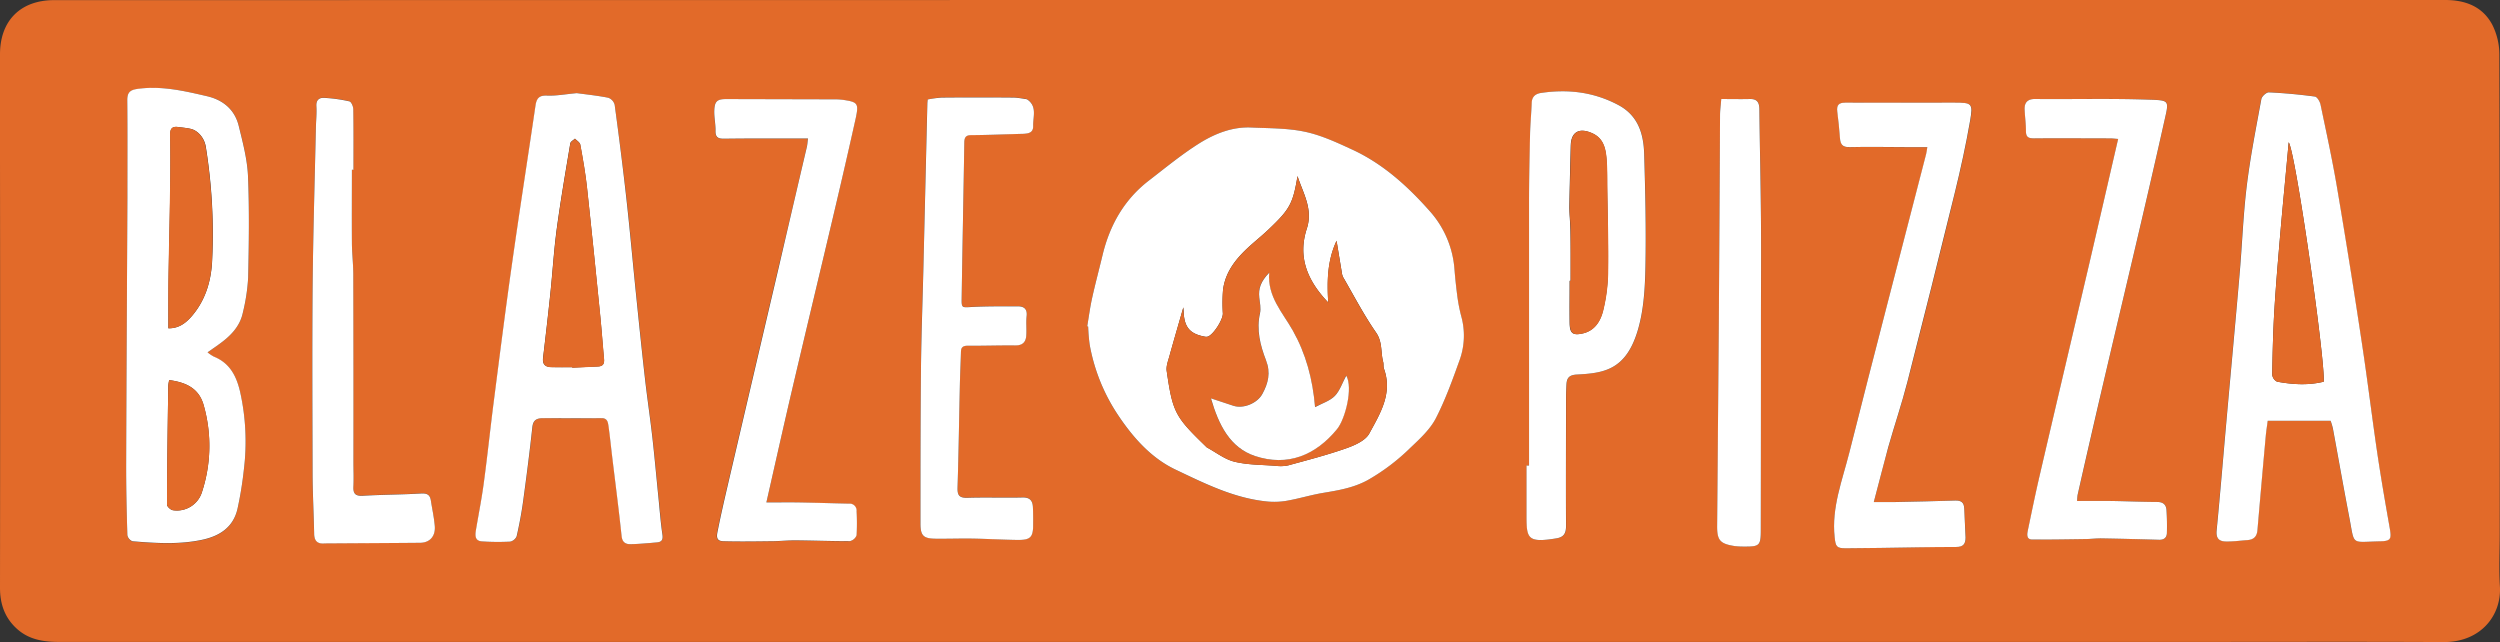 <svg xmlns="http://www.w3.org/2000/svg" viewBox="0 0 935.47 240.25"><rect x="0" y="0" width="935.47" height="240.25" fill="#333333" stroke="none"/><defs><style>.cls-1{fill:#e26a29;}.cls-2{fill:#fff;}</style></defs><title>Blaze Pizza 2</title><g id="Layer_2" data-name="Layer 2"><g id="Layer_1-2" data-name="Layer 1"><path class="cls-1" d="M467.73,0Q691.31,0,914.9,0c7.69,0,14.07,2.46,17.71,9.3a24.92,24.92,0,0,1,2.62,11.27q.24,89.6.13,179.18c0,6.54-.33,13.11.07,19.63.67,10.94-7.24,20.94-21.07,20.87-32-.16-64-.05-96-.05q-398.08,0-796.18,0c-5.75,0-11.2-.79-15.69-4.77C1.86,231.34,0,226.13,0,219.94Q.11,139.86,0,59.77,0,40,0,20.19C.06,7.68,7.72.05,20.24.05ZM406.82,122.13l.36.1a64.05,64.05,0,0,0,.57,6.8A69.43,69.43,0,0,0,418,154.82c5.69,8.62,12.51,16.45,21.78,20.87,11,5.28,22.2,10.89,34.76,12a27.27,27.27,0,0,0,7.27-.37c4.47-.81,8.85-2.15,13.33-2.9,5.71-.95,11.24-1.87,16.54-4.73a77.22,77.22,0,0,0,16.07-12.16c3.53-3.31,7.31-6.82,9.49-11,3.66-7,6.34-14.59,9-22.07a27,27,0,0,0,.5-16.17,61.14,61.14,0,0,1-1.37-6.83c-.48-3.59-.88-7.2-1.16-10.81A36.65,36.65,0,0,0,535,79c-8.26-9.34-17.54-17.77-29.08-23.05-5.7-2.61-11.52-5.34-17.58-6.63-6.52-1.39-13.39-1.29-20.12-1.6-7-.32-13.37,2.2-19.06,5.68-6.77,4.16-13,9.32-19.28,14.19-9.24,7.13-14.64,16.7-17.33,27.93-1.28,5.33-2.71,10.63-3.89,16C407.88,115,407.42,118.58,406.82,122.13Zm-191-87.28c-4.26.39-7.67,1-11.05.9-3-.14-3.94,1.12-4.33,3.77-2.92,19.86-6,39.69-8.84,59.56-2.41,17-4.57,34.05-6.76,51.1-1.3,10.06-2.35,20.15-3.7,30.2-.81,6-2,12-3,18.05-.34,2-.33,4,2.29,4.15a90.57,90.57,0,0,0,10.55.08,3.41,3.41,0,0,0,2.42-2c1-4.33,1.82-8.71,2.42-13.11,1.26-9.22,2.44-18.47,3.45-27.72.31-2.79,1.73-3.38,4.13-3.36,7.24.08,14.48.14,21.72,0,2.13,0,2.41,1.37,2.61,2.75.55,3.79.92,7.61,1.38,11.41,1.2,10,2.5,19.93,3.55,29.91.24,2.36,1.44,3.14,3.35,3.09,3.31-.09,6.62-.39,9.92-.68,1.83-.16,2.23-1.1,2-3-.69-4.71-1-9.46-1.52-14.2-.75-7.41-1.41-14.83-2.25-22.23s-1.92-14.57-2.75-21.87c-1.18-10.39-2.25-20.8-3.31-31.2-1.22-11.85-2.26-23.71-3.58-35.55S231.62,51.08,230,39.19a3.86,3.86,0,0,0-2.41-2.62C223.45,35.75,219.24,35.32,215.83,34.85Zm-138.16,97,4-2.81c4.3-3.07,8.07-6.64,9.22-12a71.43,71.43,0,0,0,2-13.17c.27-12.64.47-25.31-.06-37.94-.27-6.32-1.93-12.64-3.47-18.83S83.47,37.35,77.46,36c-8.57-2-17.15-4-26.11-2.64-2.67.39-3.75,1.33-3.73,4.13.12,12.23.1,24.45.05,36.68-.14,33-.36,65.92-.46,98.88,0,9.09.18,18.19.45,27.28a3.1,3.1,0,0,0,1.93,2.29c8.67.71,17.37,1.28,26-.55,6.53-1.38,11.65-4.63,13.26-11.52a136.36,136.36,0,0,0,2.39-14.63,85.41,85.41,0,0,0-1.34-29c-1.35-6-3.8-11-9.87-13.4A14,14,0,0,1,77.67,131.84Zm794.42,25.63a25.16,25.16,0,0,1,.8,2.73c2.09,11.29,4.08,22.59,6.25,33.86,2,10.15.4,8.67,11.41,8.45,4-.09,4.33-.9,3.64-4.86-1.61-9.27-3.25-18.54-4.63-27.85-2-13.82-3.71-27.69-5.81-41.5q-4.41-29-9.25-57.91c-1.77-10.49-4-20.9-6.22-31.31-.24-1.14-1.26-2.88-2.11-3-5.71-.76-11.46-1.3-17.22-1.57-.93,0-2.62,1.47-2.81,2.48-2,10.87-4.15,21.74-5.49,32.71s-1.75,22.3-2.71,33.45c-1.55,17.95-3.23,35.9-4.83,53.85-1.24,13.81-2.36,27.63-3.71,41.43-.29,3,1,4.12,3.54,4.15s5.36-.33,8-.53c2.31-.17,3.53-1.32,3.73-3.72q1.49-17.47,3.09-35c.18-2,.51-4,.75-5.91ZM572.15,174.21h-.9V192.9c0,8.59.3,10.32,11.12,8.56,2.77-.45,3.7-1.78,3.67-4.62-.12-16.09,0-32.19,0-48.29,0-1.55.06-3.11.15-4.66.14-2.47,1-3.59,3.94-3.74,10-.53,18.44-1.63,22.86-16.91,2.15-7.44,2.6-15.52,2.76-23.34.29-14.1-.05-28.22-.47-42.33-.23-7.5-2.25-14.33-9.67-18.27-9.15-4.87-18.82-6-28.93-4.52-2,.29-3.4,1.33-3.49,3.68-.13,3.93-.52,7.85-.61,11.78-.2,8.62-.36,17.24-.38,25.85Q572.1,125.16,572.15,174.21ZM286.77,188c3.31-14.54,6.39-28.36,9.62-42.15,5.17-22.07,10.49-44.1,15.68-66.16q4.15-17.67,8.09-35.39c1.24-5.6.8-6.1-4.81-6.92a24.2,24.2,0,0,0-3.41-.18l-40.2-.1c-3.43,0-4.4.8-4.51,4.41-.07,2.46.51,4.95.47,7.42s.82,3,3.1,3c7.16-.14,14.33-.08,21.5-.1h10c-.18,1.38-.22,2.31-.43,3.2q-5.22,22.33-10.49,44.66-9.68,41.25-19.31,82.52c-1.24,5.34-2.47,10.69-3.54,16.07-.33,1.69-1.08,4.2,1.89,4.27,6.3.17,12.6.05,18.9,0,2.68,0,5.36-.36,8-.32,6.85.07,13.69.36,20.54.32a3.46,3.46,0,0,0,2.55-2.21,78.4,78.4,0,0,0,0-8.94,2.62,2.62,0,0,0-2.89-2.9c-6.22-.13-12.44-.34-18.66-.45C295.05,187.92,291.13,188,286.77,188Zm490.46-.52a19.82,19.82,0,0,1,.22-2.32q4.77-20.87,9.59-41.72c7.63-32.64,15.5-65.22,22.81-97.92,1.85-8.29,2.22-8-6.42-8.25-13.89-.47-27.82-.1-41.73-.23-3,0-4.22,1.24-4.09,4s.53,5.37.5,8c0,2.26.88,2.75,3,2.73,9.45-.09,18.9,0,28.34,0,1,0,2,.13,3.16.22-3.64,15.71-7.15,31-10.71,46.27-6.19,26.49-12.45,53-18.61,79.46-1.62,7-3,13.94-4.51,20.93-.31,1.48-.42,3.22,1.71,3.23,6.7,0,13.4-.08,20.11-.18,1.86,0,3.71-.29,5.57-.26q10.88.19,21.76.53c1.81.06,2.86-.78,2.92-2.47.09-2.89,0-5.79-.15-8.68-.14-2-1.27-3-3.5-3-5.71,0-11.41-.28-17.11-.37C785.83,187.41,781.61,187.46,777.23,187.46Zm-76.08.41c1.91-7.19,3.59-13.89,5.47-20.53,2.31-8.15,5-16.19,7.16-24.4q9.11-35.49,17.81-71.07c2.16-8.81,4.1-17.7,5.65-26.63,1.15-6.64.69-6.82-5.92-6.83-.62,0-1.25,0-1.87,0-13,0-25.94.07-38.9,0-2.55,0-3.31,1-3,3.4.41,3.28.71,6.57,1,9.86.18,2.27.87,3.46,3.58,3.39,7.26-.19,14.53,0,21.8,0h7.31c-.19,1.14-.26,1.84-.43,2.53C711.16,94.82,701.4,132.06,692,169.39c-2.61,10.35-6.67,20.51-5.48,31.59.38,3.54.71,4.19,4.17,4.15,4.23,0,8.45-.07,12.68-.13,9.55-.13,19.1-.39,28.64-.36,2.73,0,3.55-1.24,3.5-3.5-.09-3.63-.39-7.24-.5-10.87-.06-2.28-1.17-3.05-3.36-3-7.67.25-15.35.41-23,.57C706.29,187.91,704,187.87,701.15,187.87Zm-354-150.65c-.09.78-.18,1.29-.19,1.79q-.69,28.65-1.35,57.29c-.33,13.79-.88,27.58-1,41.38-.21,19.4-.17,38.81-.19,58.21,0,4.56,1.08,5.56,5.74,5.61s9.14-.12,13.71-.05c5.6.1,11.2.43,16.8.51,4.91.06,5.9-1,5.92-5.77,0-2.18,0-4.36-.1-6.54-.12-2.42-1.18-3.65-3.92-3.58-6.85.17-13.71-.1-20.56.12-3.11.1-3.82-1-3.72-3.93.41-12.76.58-25.54.87-38.31.09-4.14.3-8.27.41-12.41,0-1.7.78-2.27,2.53-2.25,5.91.05,11.82-.18,17.73-.11,3,0,4.14-1.43,4.21-4.13.07-2.28-.15-4.59.1-6.85.3-2.65-1-3.66-3.3-3.66-5.8,0-11.62,0-17.42.26-3.51.19-3.66.38-3.59-3.33.33-19.41.72-38.83,1-58.24,0-2,.58-2.72,2.68-2.74,6.43,0,12.86-.33,19.3-.49,2-.06,3.86-.33,3.79-3-.09-3.43,1.55-7.28-2.23-9.86a2.17,2.17,0,0,0-.91-.18,28.68,28.68,0,0,0-4-.52q-13.56-.06-27.11,0A39.88,39.88,0,0,0,347.15,37.22ZM131.68,63.5h.56c0-7.58.06-15.17-.06-22.75,0-1-.77-2.73-1.46-2.88a56.29,56.29,0,0,0-9.49-1.31c-1.81-.1-3,.86-2.86,3.15.17,2.65-.13,5.34-.19,8-.43,20-1,40-1.23,60-.22,23.16-.11,46.33,0,69.49,0,7.45.44,14.9.58,22.35.05,2.8,1.27,4,4,3.74h.31c11.78-.08,23.57-.13,35.35-.24,3.61,0,5.81-2.45,5.48-6.3-.27-3.18-1-6.33-1.46-9.5-.33-2.11-1.35-2.79-3.64-2.65-7.25.44-14.52.42-21.77.85-3,.18-3.75-1-3.57-3.71.19-3,0-6,0-9q0-35.06-.05-70.11c0-4-.48-8.07-.52-12.11C131.62,81.55,131.68,72.53,131.68,63.5ZM644.07,37.05c-.16,2.12-.42,4-.43,5.78q-.25,38.16-.45,76.31-.29,38.79-.64,77.57c0,5.36,1,6.72,6.34,7.57a25.68,25.68,0,0,0,3.73.22c5.79.05,6.27-.37,6.27-6.1q.06-39.08.06-78.16c0-12.77.09-25.54,0-38.32-.11-13.7-.44-27.4-.6-41.11,0-2.58-.91-3.86-3.63-3.78C651.21,37.13,647.72,37.05,644.07,37.05Z"/><path class="cls-2" d="M406.82,122.13c.6-3.55,1.06-7.12,1.84-10.62,1.18-5.35,2.61-10.65,3.89-16,2.69-11.23,8.09-20.8,17.33-27.93,6.32-4.87,12.51-10,19.28-14.19,5.69-3.48,12.1-6,19.06-5.68,6.73.31,13.6.21,20.12,1.6,6.06,1.29,11.88,4,17.58,6.63C517.46,61.24,526.74,69.67,535,79a36.65,36.65,0,0,1,9.24,21.65c.28,3.61.68,7.22,1.16,10.81a61.14,61.14,0,0,0,1.37,6.83,27,27,0,0,1-.5,16.17c-2.68,7.48-5.36,15-9,22.07-2.18,4.19-6,7.7-9.49,11a77.22,77.22,0,0,1-16.07,12.16c-5.3,2.86-10.83,3.78-16.54,4.73-4.48.75-8.86,2.09-13.33,2.9a27.27,27.27,0,0,1-7.27.37c-12.56-1.13-23.71-6.74-34.76-12-9.27-4.42-16.09-12.25-21.78-20.87A69.43,69.43,0,0,1,407.75,129a64.05,64.05,0,0,1-.57-6.8ZM497,113.18C489,104.82,485.59,96,489,85.53c2.41-7.36-1.44-13.28-3.48-19.66-1.71,10.22-2.82,12.37-10.67,19.83-2,1.93-4.19,3.72-6.3,5.57-5.3,4.66-9.94,9.81-10.9,17.14a61.57,61.57,0,0,0-.07,8.91c0,2.36-3.53,7.92-5.65,8.63a2.4,2.4,0,0,1-1.19,0c-5.4-1-7.51-3.45-7.81-8.88,0-.4-.05-.79-.13-2.07-1.91,6.66-3.62,12.49-5.24,18.34-.49,1.77-1.23,3.7-1,5.42,2.26,15.57,3.14,17.13,14.6,28.23a3,3,0,0,0,.45.43c3.43,1.85,6.67,4.45,10.33,5.34,5,1.21,10.25,1.14,15.4,1.53a13.84,13.84,0,0,0,4.64-.15c7.27-2,14.58-3.88,21.67-6.37,3.23-1.13,7.26-2.88,8.72-5.56,4-7.41,8.84-15,5.48-24.28-.28-.76-.06-1.68-.27-2.47-1-3.61-.18-7.4-2.65-11-4.58-6.6-8.31-13.79-12.35-20.76a6.25,6.25,0,0,1-.54-2.09c-.62-3.68-1.22-7.36-1.91-11.53C496.69,97.51,496.54,104.91,497,113.18Z"/><path class="cls-2" d="M215.83,34.85c3.41.47,7.62.9,11.77,1.72A3.86,3.86,0,0,1,230,39.19c1.61,11.89,3.13,23.79,4.45,35.72s2.36,23.7,3.58,35.55c1.06,10.4,2.13,20.81,3.31,31.2.83,7.3,1.92,14.57,2.75,21.87s1.5,14.82,2.25,22.23c.48,4.74.83,9.49,1.52,14.2.28,1.88-.12,2.82-2,3-3.3.29-6.61.59-9.92.68-1.91,0-3.11-.73-3.35-3.09-1.05-10-2.35-19.94-3.55-29.91-.46-3.8-.83-7.62-1.38-11.41-.2-1.38-.48-2.78-2.61-2.75-7.24.1-14.48,0-21.72,0-2.4,0-3.82.57-4.13,3.36-1,9.25-2.19,18.5-3.45,27.72-.6,4.4-1.43,8.78-2.42,13.11a3.41,3.41,0,0,1-2.42,2,90.57,90.57,0,0,1-10.55-.08c-2.62-.17-2.63-2.12-2.29-4.15,1-6,2.21-12,3-18.05,1.35-10,2.4-20.14,3.7-30.2,2.19-17.05,4.35-34.09,6.76-51.1,2.82-19.87,5.92-39.7,8.84-59.56.39-2.65,1.29-3.91,4.33-3.77C208.16,35.9,211.57,35.24,215.83,34.85Zm-1.7,102.56v.15l9.61-.44c1.85-.09,2.45-1,2.27-2.85-.5-5.15-.83-10.32-1.35-15.46-1.62-16.16-3.23-32.33-5-48.47-.59-5.44-1.56-10.84-2.53-16.23-.16-.84-1.29-1.5-2-2.24-.6.59-1.63,1.1-1.74,1.77-1.79,10.7-3.64,21.4-5.09,32.15-1.07,8-1.54,16.06-2.38,24.08s-1.76,16-2.72,24c-.3,2.48.86,3.45,3.11,3.49C208.94,137.44,211.53,137.41,214.13,137.41Z"/><path class="cls-2" d="M77.67,131.84a14,14,0,0,0,2.36,1.6c6.07,2.44,8.52,7.44,9.87,13.4a85.41,85.41,0,0,1,1.34,29,136.36,136.36,0,0,1-2.39,14.63c-1.61,6.89-6.73,10.14-13.26,11.52-8.63,1.83-17.33,1.26-26,.55a3.1,3.1,0,0,1-1.93-2.29c-.27-9.09-.48-18.19-.45-27.28.1-33,.32-65.92.46-98.88,0-12.23.07-24.45-.05-36.68,0-2.8,1.06-3.74,3.73-4.13C60.31,32,68.89,34,77.46,36c6,1.39,10.37,5,11.87,11.11s3.2,12.51,3.47,18.83c.53,12.63.33,25.3.06,37.94a71.43,71.43,0,0,1-2,13.17c-1.15,5.38-4.92,8.95-9.22,12Zm-14.63-9c3.65.05,6.37-1.71,9-4.86,5.17-6.2,7.14-13.61,7.39-21.32A203.71,203.71,0,0,0,77,54.82c-.55-3.19-2.89-6-5.71-6.62-1.51-.33-3.06-.47-4.6-.67-2-.26-3,.42-3,2.72.11,6.85.09,13.69,0,20.53-.15,11.32-.45,22.63-.62,33.94C63,110.69,63,116.67,63,122.85Zm.27,19.38a15.84,15.84,0,0,0-.35,2.12c-.2,14.82-.42,29.65-.47,44.48,0,.73,1.38,2,2.24,2.1A9.83,9.83,0,0,0,75.61,184a55.35,55.35,0,0,0,.66-32.12C74.57,145.37,69.73,143.09,63.31,142.23Z"/><path class="cls-2" d="M872.09,157.47H848.55c-.24,1.87-.57,3.88-.75,5.91q-1.59,17.48-3.09,35c-.2,2.4-1.42,3.55-3.73,3.72-2.68.2-5.36.56-8,.53s-3.83-1.16-3.54-4.15c1.35-13.8,2.47-27.62,3.71-41.43,1.6-17.95,3.28-35.9,4.83-53.85,1-11.15,1.36-22.36,2.71-33.45s3.5-21.84,5.49-32.71c.19-1,1.88-2.52,2.81-2.48,5.76.27,11.51.81,17.22,1.57.85.12,1.87,1.86,2.11,3,2.18,10.41,4.45,20.82,6.22,31.31q4.89,28.9,9.25,57.91c2.1,13.81,3.77,27.68,5.81,41.5,1.38,9.31,3,18.58,4.63,27.85.69,4,.4,4.77-3.64,4.86-11,.22-9.46,1.7-11.41-8.45-2.17-11.27-4.16-22.57-6.25-33.86A25.16,25.16,0,0,0,872.09,157.47Zm-2.57-14.65c.5-8.79-10.6-86.19-13.13-89.58-1,11.21-2.07,21.91-3,32.61-.85,9.91-1.72,19.83-2.33,29.76-.5,8.17-.69,16.37-.83,24.56a3.37,3.37,0,0,0,1.81,2.64C857.86,143.88,863.72,144.25,869.52,142.82Z"/><path class="cls-2" d="M572.15,174.21q0-49.07,0-98.12c0-8.61.18-17.23.38-25.85.09-3.93.48-7.85.61-11.78.09-2.35,1.5-3.39,3.49-3.68,10.11-1.51,19.78-.35,28.93,4.52,7.42,3.94,9.44,10.77,9.67,18.27.42,14.11.76,28.23.47,42.33-.16,7.82-.61,15.9-2.76,23.34-4.42,15.28-12.83,16.38-22.86,16.91-2.93.15-3.8,1.27-3.94,3.74-.09,1.55-.14,3.11-.15,4.66,0,16.1-.08,32.2,0,48.29,0,2.84-.9,4.17-3.67,4.62-10.82,1.76-11.11,0-11.12-8.56V174.21Zm15.56-69.13h-.38c0,5.29-.06,10.58,0,15.87.06,3.76,1.18,4.63,4.81,3.83,4.54-1,6.72-4.58,7.69-8.53a63.75,63.75,0,0,0,1.85-14.09c.15-10.88-.16-21.77-.31-32.65,0-3.41,0-6.84-.27-10.23-.33-3.9-1.21-7.59-5.36-9.44-4.85-2.17-7.84-.47-8,4.61-.17,7.67-.42,15.33-.51,23,0,3,.36,6,.39,9C587.76,92.67,587.71,98.88,587.71,105.08Z"/><path class="cls-2" d="M286.77,188c4.36,0,8.28-.06,12.2,0,6.22.11,12.44.32,18.66.45a2.62,2.62,0,0,1,2.89,2.9,78.4,78.4,0,0,1,0,8.94,3.46,3.46,0,0,1-2.55,2.21c-6.85,0-13.69-.25-20.54-.32-2.68,0-5.36.29-8,.32-6.3.07-12.6.19-18.9,0-3-.07-2.22-2.58-1.89-4.27,1.07-5.38,2.3-10.73,3.54-16.07q9.63-41.26,19.31-82.52Q296.66,77.32,301.91,55c.21-.89.25-1.82.43-3.2h-10c-7.17,0-14.34,0-21.5.1-2.28,0-3.15-.64-3.1-3s-.54-5-.47-7.42c.11-3.61,1.08-4.41,4.51-4.41l40.2.1a24.2,24.2,0,0,1,3.41.18c5.61.82,6,1.32,4.81,6.92Q316.25,62,312.07,79.67c-5.19,22.06-10.51,44.09-15.68,66.16C293.16,159.62,290.08,173.44,286.77,188Z"/><path class="cls-2" d="M777.23,187.46c4.38,0,8.6-.05,12.83,0,5.7.09,11.4.35,17.11.37,2.23,0,3.36,1,3.5,3,.18,2.89.24,5.79.15,8.68-.06,1.69-1.11,2.53-2.92,2.47q-10.87-.33-21.76-.53c-1.86,0-3.71.23-5.57.26-6.71.1-13.41.22-20.11.18-2.13,0-2-1.75-1.71-3.23,1.47-7,2.89-14,4.51-20.93,6.16-26.5,12.42-53,18.61-79.46,3.56-15.27,7.07-30.56,10.71-46.27-1.21-.09-2.18-.22-3.16-.22-9.44,0-18.89-.09-28.34,0-2.09,0-3-.47-3-2.73,0-2.67-.37-5.35-.5-8s1.08-4.08,4.09-4c13.91.13,27.84-.24,41.73.23,8.64.29,8.27,0,6.42,8.25-7.31,32.7-15.18,65.28-22.81,97.92q-4.86,20.84-9.59,41.72A19.82,19.82,0,0,0,777.23,187.46Z"/><path class="cls-2" d="M701.15,187.87c2.8,0,5.14,0,7.48,0,7.67-.16,15.35-.32,23-.57,2.19-.07,3.3.7,3.36,3,.11,3.63.41,7.24.5,10.87,0,2.26-.77,3.51-3.5,3.5-9.54,0-19.09.23-28.64.36-4.23.06-8.45.08-12.68.13-3.46,0-3.79-.61-4.17-4.15-1.19-11.08,2.87-21.24,5.48-31.59,9.4-37.33,19.16-74.57,28.77-111.84.17-.69.24-1.39.43-2.53h-7.31c-7.27,0-14.54-.18-21.8,0-2.71.07-3.4-1.12-3.58-3.39-.26-3.29-.56-6.58-1-9.86-.3-2.39.46-3.41,3-3.4,13,.06,25.93,0,38.9,0,.62,0,1.25,0,1.87,0,6.61,0,7.07.19,5.92,6.83-1.55,8.93-3.49,17.82-5.65,26.63q-8.73,35.58-17.81,71.07c-2.11,8.21-4.85,16.25-7.16,24.4C704.74,174,703.06,180.68,701.15,187.87Z"/><path class="cls-2" d="M347.15,37.22a39.88,39.88,0,0,1,5.21-.7q13.54-.12,27.11,0a28.68,28.68,0,0,1,4,.52,2.17,2.17,0,0,1,.91.18c3.78,2.58,2.14,6.43,2.23,9.86.07,2.63-1.76,2.9-3.79,3-6.44.16-12.87.45-19.3.49-2.1,0-2.65.78-2.68,2.74-.31,19.41-.7,38.83-1,58.24-.07,3.71.08,3.52,3.59,3.33,5.8-.3,11.62-.26,17.42-.26,2.32,0,3.6,1,3.3,3.66-.25,2.26,0,4.57-.1,6.85-.07,2.7-1.22,4.17-4.21,4.13-5.91-.07-11.82.16-17.73.11-1.75,0-2.48.55-2.53,2.25-.11,4.14-.32,8.27-.41,12.41-.29,12.77-.46,25.55-.87,38.31-.1,3,.61,4,3.72,3.93,6.85-.22,13.71.05,20.56-.12,2.74-.07,3.8,1.16,3.92,3.58.11,2.18.12,4.36.1,6.54,0,4.79-1,5.83-5.92,5.77-5.6-.08-11.2-.41-16.8-.51-4.57-.07-9.14.1-13.71.05s-5.74-1.05-5.74-5.61c0-19.4,0-38.81.19-58.21.15-13.8.7-27.59,1-41.38Q346.31,67.66,347,39C347,38.51,347.06,38,347.15,37.22Z"/><path class="cls-2" d="M131.68,63.5c0,9-.06,18,0,27.08,0,4,.51,8.07.52,12.11q.09,35.06.05,70.11c0,3,.15,6,0,9-.18,2.74.54,3.89,3.57,3.71,7.25-.43,14.52-.41,21.77-.85,2.29-.14,3.31.54,3.64,2.65.49,3.17,1.19,6.32,1.46,9.5.33,3.85-1.87,6.27-5.48,6.3-11.78.11-23.57.16-35.35.24h-.31c-2.77.28-4-.94-4-3.74-.14-7.45-.56-14.9-.58-22.35-.07-23.16-.18-46.33,0-69.49.19-20,.8-40,1.23-60,.06-2.67.36-5.36.19-8-.15-2.29,1-3.25,2.86-3.15a56.29,56.29,0,0,1,9.49,1.31c.69.15,1.44,1.87,1.46,2.88.12,7.58.06,15.17.06,22.75Z"/><path class="cls-2" d="M644.07,37.05c3.65,0,7.14.08,10.63,0,2.72-.08,3.61,1.2,3.63,3.78.16,13.71.49,27.41.6,41.11.11,12.78,0,25.55,0,38.32q0,39.09-.06,78.16c0,5.73-.48,6.15-6.27,6.1a25.68,25.68,0,0,1-3.73-.22c-5.3-.85-6.39-2.21-6.34-7.57q.33-38.79.64-77.57.25-38.16.45-76.31C643.65,41,643.91,39.17,644.07,37.05Z"/><path class="cls-1" d="M497,113.18c-.5-8.27-.35-15.67,3.12-23.08.69,4.17,1.29,7.85,1.91,11.53a6.25,6.25,0,0,0,.54,2.09c4,7,7.77,14.16,12.35,20.76,2.47,3.57,1.68,7.36,2.65,11,.21.79,0,1.71.27,2.47,3.36,9.24-1.44,16.87-5.48,24.28-1.46,2.68-5.49,4.43-8.72,5.56-7.09,2.49-14.4,4.38-21.67,6.37a13.84,13.84,0,0,1-4.64.15c-5.15-.39-10.43-.32-15.4-1.53-3.66-.89-6.9-3.49-10.33-5.34a3,3,0,0,1-.45-.43c-11.46-11.1-12.34-12.66-14.6-28.23-.25-1.72.49-3.65,1-5.42,1.62-5.85,3.33-11.68,5.24-18.34.08,1.28.11,1.67.13,2.07.3,5.43,2.41,7.84,7.81,8.88a2.4,2.4,0,0,0,1.19,0c2.12-.71,5.68-6.27,5.65-8.63a61.57,61.57,0,0,1,.07-8.91c1-7.33,5.6-12.48,10.9-17.14,2.11-1.85,4.27-3.64,6.3-5.57,7.85-7.46,9-9.61,10.67-19.83,2,6.38,5.89,12.3,3.48,19.66C485.59,96,489,104.82,497,113.18Zm-43.92,35.88c2.91,9.85,7.07,18.44,16.5,21.55,12.16,4,22.64-.21,30.72-10.1,3-3.72,6-15.4,3.41-20-1.41,2.63-2.32,5.61-4.25,7.59s-4.78,2.79-7.42,4.21c-.89-10.58-3.44-20-8.35-28.71-3.78-6.73-9.54-12.59-8.8-21.6-3.17,3.32-4.09,5.93-3.72,9.3.21,2,.69,4,.27,5.88-1.41,6.19.1,12,2.25,17.61,1.82,4.71.81,8.57-1.37,12.59-1.9,3.51-7.12,5.65-10.85,4.42Z"/><path class="cls-1" d="M214.13,137.41c-2.6,0-5.19,0-7.78,0-2.25,0-3.41-1-3.11-3.49q1.44-12,2.72-24c.84-8,1.31-16.09,2.38-24.08,1.45-10.75,3.3-21.45,5.09-32.15.11-.67,1.14-1.18,1.74-1.77.68.74,1.81,1.4,2,2.24,1,5.39,1.94,10.79,2.53,16.23,1.76,16.14,3.37,32.31,5,48.47.52,5.14.85,10.31,1.35,15.46.18,1.81-.42,2.76-2.27,2.85l-9.61.44Z"/><path class="cls-1" d="M63,122.85c0-6.18-.07-12.16,0-18.13.17-11.31.47-22.62.62-33.94.1-6.84.12-13.68,0-20.53,0-2.3.94-3,3-2.72,1.54.2,3.09.34,4.6.67,2.82.6,5.16,3.43,5.71,6.62a203.71,203.71,0,0,1,2.44,41.85C79.17,104.38,77.2,111.79,72,118,69.41,121.14,66.69,122.9,63,122.85Z"/><path class="cls-1" d="M63.31,142.23c6.42.86,11.26,3.14,13,9.66A55.35,55.35,0,0,1,75.61,184a9.83,9.83,0,0,1-10.88,6.92c-.86-.11-2.24-1.37-2.24-2.1,0-14.83.27-29.66.47-44.48A15.84,15.84,0,0,1,63.31,142.23Z"/><path class="cls-1" d="M869.52,142.82c-5.8,1.43-11.66,1.06-17.47,0a3.37,3.37,0,0,1-1.81-2.64c.14-8.19.33-16.39.83-24.56.61-9.93,1.48-19.85,2.33-29.76.92-10.7,2-21.4,3-32.61C858.92,56.63,870,134,869.52,142.82Z"/><path class="cls-1" d="M587.71,105.08c0-6.2,0-12.41,0-18.62,0-3-.43-6-.39-9,.09-7.68.34-15.34.51-23,.11-5.08,3.1-6.78,8-4.61,4.15,1.85,5,5.54,5.36,9.44.29,3.39.23,6.82.27,10.23.15,10.88.46,21.77.31,32.65a63.75,63.75,0,0,1-1.85,14.09c-1,3.95-3.15,7.53-7.69,8.53-3.63.8-4.75-.07-4.81-3.83-.08-5.29,0-10.58,0-15.87Z"/><path class="cls-2" d="M453.12,149.06l8.39,2.77c3.73,1.23,8.95-.91,10.85-4.42,2.18-4,3.19-7.88,1.37-12.59-2.15-5.56-3.66-11.42-2.25-17.61.42-1.85-.06-3.92-.27-5.88-.37-3.37.55-6,3.72-9.3-.74,9,5,14.87,8.8,21.6,4.91,8.72,7.46,18.13,8.35,28.71,2.64-1.42,5.56-2.3,7.42-4.21s2.84-5,4.25-7.59c2.62,4.57-.37,16.25-3.41,20-8.08,9.89-18.56,14.12-30.72,10.1C460.19,167.5,456,158.91,453.12,149.06Z"/></g></g></svg>